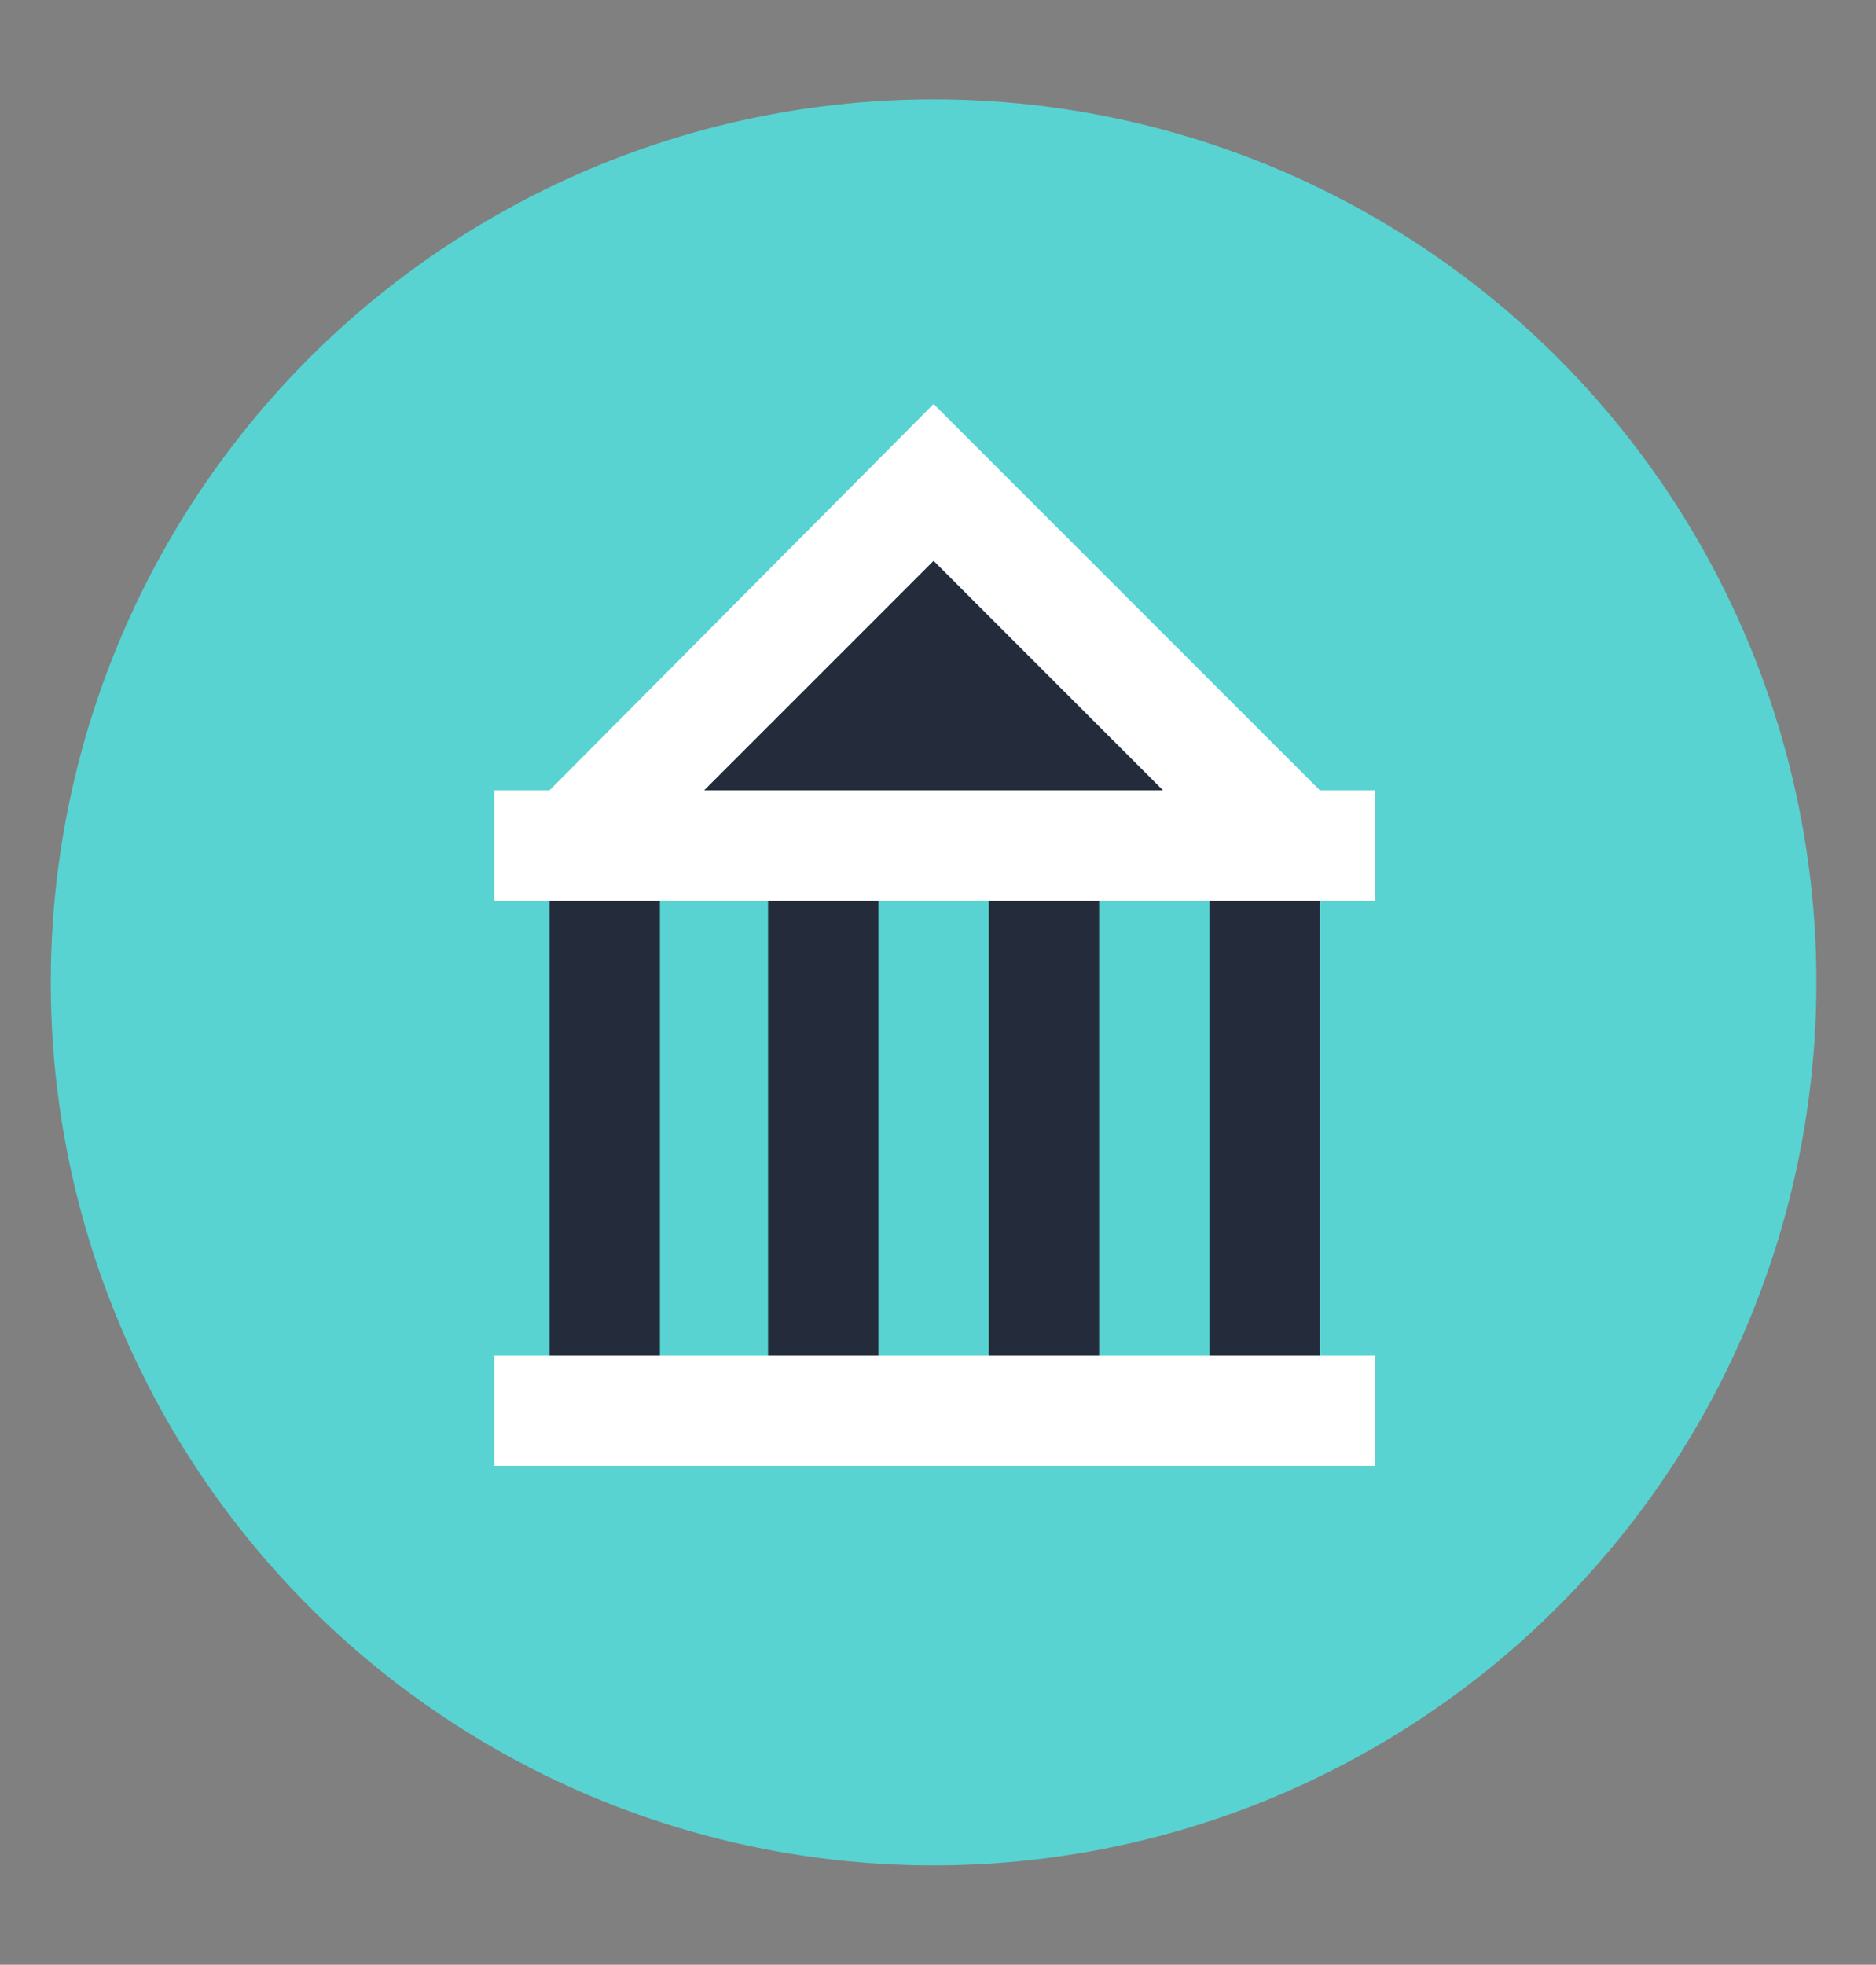 <?xml version="1.0" encoding="utf-8"?>
<!-- Generator: Adobe Illustrator 17.1.0, SVG Export Plug-In . SVG Version: 6.00 Build 0)  -->
<!DOCTYPE svg PUBLIC "-//W3C//DTD SVG 1.1//EN" "http://www.w3.org/Graphics/SVG/1.1/DTD/svg11.dtd">
<svg version="1.1" xmlns:x="http://ns.adobe.com/Extensibility/1.0/" xmlns:i="http://ns.adobe.com/AdobeIllustrator/10.0/" xmlns:graph="http://ns.adobe.com/Graphs/1.0/"
	 xmlns="http://www.w3.org/2000/svg" xmlns:xlink="http://www.w3.org/1999/xlink" xmlns:a="http://ns.adobe.com/AdobeSVGViewerExtensions/3.0/"
	 x="0px" y="0px" viewBox="0 0 85 89" enable-background="new 0 0 85 89" xml:space="preserve">
<rect x="0" y="0" width="85" height="89" fill="#808080" stroke="none"/>
<symbol  id="New_Symbol_1" viewBox="-125.6 -186 253.9 407.4">
	<path fill="#183029" d="M-55.1-1.4c0,0-22.5-15.6-22.2-39.2C-88.8-20.1-116-17.8-116-17.8c8.1-52.9,44.1-42.7,44.1-42.7
		S-35.6-51.3-55.1-1.4z"/>
	<path fill="#183029" d="M4,187.5c0,0,6.5,41.5,64.5,32.7C68.5,220.2,45.3,177.6,4,187.5z"/>
	<path fill="none" stroke="#183029" stroke-width="8" stroke-miterlimit="10" d="M23.9,197.2c0,0-35.6-18.3-46.6-27
		C-49.1,149.1-94.5,105.6-92.4,31c3.1-106.9,74.5-162,170.5-194.5c17-4,41-12.5,47-20"/>
	<g>
		<path fill="#183029" d="M24.9-101.2c0,0-6.1-26.7,10.1-43.9c-22.4,7.4-44.1-9.3-44.1-9.3c41.6-33.6,61.4-1.8,61.4-1.8
			S72.9-124.9,24.9-101.2z"/>
		<g>
			<path fill="#E3EBEB" d="M33.2-120c0,0,0.3-0.3,0.6-0.9c0.4-0.6,0.9-1.5,1.5-2.5c0.6-1,1.2-2.2,1.9-3.5c0.6-1.3,1.3-2.7,1.9-4.1
				c0.3-0.7,0.6-1.4,0.9-2.1c0.3-0.7,0.6-1.4,0.8-2.1c0.3-0.7,0.5-1.3,0.7-2c0.2-0.6,0.4-1.2,0.6-1.8c0.2-0.6,0.3-1.1,0.5-1.6
				c0.2-0.5,0.2-0.9,0.3-1.2c0.2-0.7,0.2-1.1,0.2-1.1s-1.4,1-3,2.8c-0.4,0.5-0.8,1-1.2,1.5c-0.4,0.6-0.9,1.2-1.2,1.8
				c-0.4,0.6-0.8,1.3-1.2,2c-0.4,0.7-0.7,1.4-1,2.2c-0.3,0.7-0.6,1.5-0.9,2.2c-0.3,0.7-0.5,1.5-0.7,2.2c-0.4,1.5-0.6,2.9-0.7,4.1
				c-0.1,1.2-0.1,2.3-0.1,3C33.1-120.4,33.2-120,33.2-120z"/>
		</g>
		<g>
			<path fill="#E3EBEB" d="M16.6-152.5c0,0,0.4,0.2,1,0.5c0.7,0.3,1.6,0.7,2.8,1.1c1.2,0.4,2.5,0.7,4,0.9c1.5,0.2,3.1,0.4,4.6,0.4
				c0.8,0,1.6,0,2.4,0c0.8,0,1.5-0.1,2.3-0.2c1.5-0.2,2.9-0.4,4-0.7c1.2-0.3,2.1-0.6,2.8-0.9c0.7-0.3,1.1-0.5,1.1-0.5
				s-0.4-0.2-1.1-0.3c-0.7-0.2-1.7-0.4-2.8-0.6c-1.2-0.2-2.5-0.4-4-0.5c-1.4-0.1-3-0.2-4.5-0.3c-3.1-0.1-6.2,0.1-8.5,0.3
				c-1.2,0.1-2.2,0.3-2.9,0.4C17-152.7,16.6-152.5,16.6-152.5z"/>
		</g>
	</g>
	<g>
		<path fill="#E3EBEB" d="M-99.2-33.1c0,0,0.4-0.2,1-0.6c0.7-0.4,1.5-0.9,2.6-1.6c1-0.7,2.2-1.5,3.4-2.5c0.6-0.4,1.2-0.9,1.9-1.4
			c0.6-0.5,1.3-1,1.9-1.5c0.6-0.5,1.2-1,1.9-1.5c0.6-0.5,1.2-1,1.8-1.5c0.6-0.5,1.1-1,1.7-1.4c0.5-0.5,1-0.9,1.5-1.3
			c0.5-0.4,0.9-0.8,1.2-1.2c0.4-0.3,0.7-0.7,1-0.9c0.5-0.5,0.8-0.9,0.8-0.9s-0.4,0-1.2,0.2c-0.4,0.1-0.8,0.2-1.3,0.3
			c-0.5,0.1-1.1,0.3-1.7,0.5c-0.6,0.2-1.3,0.5-1.9,0.8c-0.7,0.3-1.4,0.7-2.1,1.1c-1.4,0.8-2.8,1.8-4.1,2.8c-2.7,2.1-4.9,4.7-6.3,6.9
			c-0.7,1.1-1.2,2-1.5,2.7C-99.1-33.5-99.2-33.1-99.2-33.1z"/>
	</g>
	<g>
		<path fill="#183029" d="M-12.8-75.9c0,0-10.7-25.2,2.1-45c-20.7,11.3-45-1.3-45-1.3c35-40.5,60.1-12.7,60.1-12.7
			S30.2-107.8-12.8-75.9z"/>
		<g>
			<path fill="#E3EBEB" d="M-31.3-125.1c0,0,0.4,0.2,1.1,0.4c0.7,0.2,1.7,0.5,2.9,0.7c1.2,0.2,2.6,0.4,4.1,0.4c1.5,0,3.1,0,4.7-0.2
				c0.8-0.1,1.6-0.2,2.4-0.4c0.8-0.1,1.5-0.3,2.3-0.5c0.7-0.2,1.4-0.4,2.1-0.7c0.7-0.2,1.3-0.5,1.8-0.7c1.1-0.5,2-1,2.6-1.4
				c0.6-0.4,1-0.6,1-0.6s-0.4-0.1-1.1-0.1c-0.4,0-0.8-0.1-1.3-0.1c-0.5,0-1,0-1.6,0c-1.2,0-2.6,0-4,0.2c-0.7,0-1.5,0.1-2.2,0.2
				c-0.8,0.1-1.5,0.2-2.3,0.2c-3.1,0.4-6.1,0.9-8.4,1.5c-1.2,0.3-2.1,0.6-2.8,0.8C-30.9-125.2-31.3-125.1-31.3-125.1z"/>
		</g>
		<g>
			<path fill="#E3EBEB" d="M-7.1-98c0,0,0.2-0.4,0.5-1c0.3-0.6,0.7-1.6,1.1-2.7c0.9-2.2,1.8-5.1,2.6-8c0.2-0.7,0.4-1.5,0.6-2.2
				c0.2-0.7,0.3-1.4,0.5-2.2c0.3-1.4,0.5-2.7,0.7-3.9c0.2-1.2,0.3-2.2,0.3-2.9c0.1-0.7,0-1.1,0-1.1s-0.3,0.3-0.8,0.8
				c-0.5,0.5-1.1,1.3-1.8,2.4c-1.3,2-2.6,5-3.5,8c-0.4,1.5-0.7,3.1-0.9,4.6c-0.2,1.5-0.2,2.9-0.1,4.1c0.1,1.2,0.2,2.2,0.4,2.9
				C-7.2-98.4-7.1-98-7.1-98z"/>
		</g>
	</g>
	<g>
		<path fill="#E3EBEB" d="M-61.8-20.9c0,0,0.1-0.4,0.2-1.1c0.1-0.7,0.2-1.7,0.3-3c0.1-2.4-0.3-5.7-1.1-8.8c-0.2-0.8-0.4-1.5-0.7-2.3
			c-0.2-0.8-0.5-1.5-0.8-2.2c-0.6-1.4-1.2-2.7-1.8-3.7c-0.6-1.1-1.2-1.9-1.7-2.5c-0.5-0.6-0.8-0.9-0.8-0.9s0,0.4,0,1.2
			c0,0.7,0.1,1.7,0.2,2.9c0.2,1.2,0.4,2.6,0.6,4c0.3,1.4,0.6,3,1,4.5c0.4,1.5,0.8,3,1.3,4.4c0.5,1.4,0.9,2.7,1.4,3.8
			c0.5,1.1,0.9,2,1.2,2.7C-62-21.2-61.8-20.9-61.8-20.9z"/>
	</g>
	<g>
		<path fill="#183029" d="M-61.9,43.7c0,0-25.7-9.4-31.4-32.3c-5.9,22.8-31.7,32-31.7,32C-130.7-9.7-93.3-9.1-93.3-9.1
			S-55.8-9.4-61.9,43.7z"/>
		<g>
			<path fill="#E3EBEB" d="M-114,22.7c0,0,0.3-0.3,0.9-0.8c0.6-0.5,1.3-1.3,2.2-2.1c0.9-0.9,1.9-1.9,2.9-3c1-1.1,2.1-2.3,3.3-3.4
				c0.5-0.6,1.1-1.2,1.6-1.7c0.5-0.6,1.1-1.1,1.6-1.7c0.5-0.6,1-1.1,1.5-1.6c0.5-0.5,0.9-1,1.3-1.5c0.4-0.5,0.8-0.9,1.1-1.3
				c0.4-0.4,0.6-0.7,0.9-1c0.5-0.6,0.7-1,0.7-1s-0.4,0.1-1.2,0.3c-0.7,0.2-1.8,0.5-3,1.1c-0.6,0.3-1.2,0.6-1.9,1
				c-0.6,0.4-1.3,0.8-2,1.3c-0.6,0.5-1.3,1-1.9,1.6c-0.6,0.6-1.3,1.2-1.9,1.8c-0.6,0.6-1.2,1.3-1.7,2c-0.5,0.7-1,1.4-1.5,2
				c-0.9,1.4-1.6,2.7-2.1,3.9c-0.3,0.6-0.4,1.2-0.6,1.7c-0.2,0.5-0.3,1-0.4,1.3C-113.9,22.3-114,22.7-114,22.7z"/>
		</g>
		<g>
			<path fill="#E3EBEB" d="M-71,25.8c0,0,0.1-0.4,0.1-1.2c0-0.7-0.1-1.8-0.3-3c-0.2-1.2-0.6-2.6-1.1-4.1c-0.3-0.7-0.6-1.5-0.9-2.2
				c-0.4-0.7-0.8-1.5-1.2-2.2c-0.5-0.7-0.9-1.4-1.4-2.1c-0.5-0.7-1-1.3-1.6-1.9c-0.6-0.6-1.1-1.1-1.7-1.6c-0.6-0.4-1.1-0.9-1.7-1.2
				c-0.5-0.3-1.1-0.6-1.5-0.9c-0.5-0.2-0.9-0.4-1.2-0.5c-0.7-0.3-1.1-0.4-1.1-0.4s0.2,0.4,0.6,1c0.2,0.3,0.5,0.7,0.7,1
				c0.3,0.4,0.6,0.9,0.9,1.4c0.4,0.5,0.7,1,1,1.6c0.4,0.5,0.7,1.1,1.1,1.7c0.4,0.6,0.8,1.2,1.2,1.9c0.4,0.6,0.8,1.3,1.2,1.9
				c0.8,1.3,1.6,2.6,2.4,3.9c0.8,1.2,1.5,2.4,2.2,3.4c0.7,1,1.3,1.8,1.7,2.4C-71.3,25.4-71,25.8-71,25.8z"/>
		</g>
	</g>
	<g>
		<path fill="#183029" d="M-50,91.8c0,0-27.2-2.8-38.4-23.6c-0.1,23.6-22.9,38.8-22.9,38.8c-18.5-50.2,17.9-58.7,17.9-58.7
			S-57.2,38.8-50,91.8z"/>
		<g>
			<path fill="#E3EBEB" d="M-106.6,84.8c0,0,0.2-0.4,0.6-1.1c0.4-0.7,0.8-1.6,1.4-2.7c0.5-1.1,1.2-2.4,1.8-3.8
				c0.6-1.4,1.3-2.8,2-4.3c0.3-0.7,0.7-1.4,1-2.2c0.3-0.7,0.7-1.4,1-2.1c0.3-0.7,0.6-1.3,0.9-2c0.3-0.7,0.6-1.3,0.8-1.8
				c0.2-0.6,0.5-1.1,0.7-1.6c0.2-0.5,0.4-0.9,0.5-1.2c0.3-0.7,0.4-1.1,0.4-1.1s-0.4,0.2-1,0.6c-0.6,0.4-1.5,1.1-2.4,2
				c-0.5,0.4-1,1-1.4,1.5c-0.5,0.6-1,1.2-1.4,1.8c-0.4,0.7-0.9,1.4-1.3,2.1c-0.4,0.7-0.8,1.5-1.2,2.3c-0.4,0.8-0.7,1.6-1,2.4
				c-0.3,0.8-0.5,1.6-0.7,2.4c-0.4,1.6-0.6,3.1-0.7,4.4c-0.1,0.6,0,1.3,0,1.8c0,0.5,0.1,1,0.1,1.4
				C-106.7,84.4-106.6,84.8-106.6,84.8z"/>
		</g>
		<g>
			<path fill="#E3EBEB" d="M-64.9,76.2c0,0-0.1-0.4-0.3-1.1c-0.3-0.7-0.7-1.7-1.3-2.8c-0.6-1.1-1.4-2.3-2.4-3.5
				c-0.5-0.6-1.1-1.2-1.6-1.8c-0.6-0.6-1.2-1.1-1.9-1.7c-0.7-0.5-1.3-1-2-1.5c-0.7-0.4-1.4-0.9-2.1-1.2c-0.7-0.3-1.4-0.7-2.1-0.9
				c-0.7-0.2-1.3-0.5-2-0.6c-0.6-0.1-1.2-0.2-1.7-0.3c-0.5-0.1-1-0.1-1.3-0.1c-0.7,0-1.2,0-1.2,0s0.3,0.3,0.9,0.7
				c0.3,0.2,0.6,0.5,1,0.7c0.4,0.3,0.8,0.6,1.3,1c0.5,0.3,1,0.8,1.5,1.1c0.5,0.4,1.1,0.8,1.6,1.3c0.6,0.4,1.1,0.9,1.7,1.4
				c0.6,0.4,1.2,1,1.8,1.4c1.2,1,2.4,1.9,3.5,2.8c1.1,0.9,2.2,1.8,3.2,2.5c1,0.7,1.8,1.3,2.4,1.7C-65.3,76-64.9,76.2-64.9,76.2z"/>
		</g>
	</g>
	<g>
		<path fill="#183029" d="M-22.9,130.6c0,0-26.2,7.9-44.5-7c9,21.8-6.2,44.6-6.2,44.6c-36.4-39.2-6.1-61.1-6.1-61.1
			S-49.8,84.4-22.9,130.6z"/>
		<g>
			<path fill="#E3EBEB" d="M-75.4,146.3c0,0,0-0.5,0-1.2c0-0.8,0-1.8,0-3.1c0-1.2-0.1-2.7-0.1-4.2c-0.1-1.5-0.1-3.1-0.2-4.7
				c-0.1-0.8-0.1-1.6-0.1-2.4c0-0.8-0.1-1.6-0.1-2.3c-0.1-0.8-0.1-1.5-0.1-2.2c-0.1-0.7-0.1-1.4-0.1-2c-0.1-0.6-0.1-1.2-0.1-1.7
				c0-0.5-0.1-1-0.1-1.3c-0.1-0.8-0.2-1.2-0.2-1.2s-0.3,0.4-0.6,1c-0.4,0.7-0.9,1.7-1.3,2.9c-0.2,0.6-0.4,1.3-0.6,2
				c-0.2,0.7-0.4,1.5-0.4,2.3c-0.1,0.8-0.2,1.6-0.2,2.5c0,0.8-0.1,1.7,0,2.6c0,0.9,0.1,1.7,0.2,2.6c0.1,0.8,0.3,1.7,0.4,2.5
				c0.4,1.6,0.8,3,1.4,4.2c0.3,0.6,0.5,1.1,0.8,1.6c0.2,0.5,0.5,0.9,0.7,1.2C-75.7,145.9-75.4,146.3-75.4,146.3z"/>
		</g>
		<g>
			<path fill="#E3EBEB" d="M-42.3,119.6c0,0-0.3-0.3-0.8-0.8c-0.5-0.5-1.4-1.2-2.4-1.9c-1-0.7-2.3-1.4-3.8-2
				c-0.7-0.3-1.5-0.6-2.3-0.8c-0.8-0.2-1.6-0.4-2.4-0.6c-0.8-0.1-1.6-0.3-2.5-0.4c-0.8-0.1-1.6-0.1-2.4-0.1c-0.8,0-1.6,0-2.3,0.1
				c-0.7,0.1-1.4,0.2-2,0.4c-0.6,0.2-1.2,0.3-1.7,0.5c-0.5,0.2-0.9,0.4-1.2,0.6c-0.7,0.3-1,0.6-1,0.6s0.4,0.1,1.2,0.2
				c0.4,0.1,0.8,0.1,1.3,0.2c0.5,0.1,1,0.2,1.6,0.3c0.6,0.1,1.2,0.2,1.9,0.3c0.7,0.1,1.3,0.3,2,0.4c0.7,0.1,1.4,0.3,2.2,0.4
				c0.7,0.1,1.5,0.3,2.2,0.5c1.5,0.3,3,0.6,4.4,0.9c1.4,0.3,2.8,0.6,4,0.8c1.2,0.2,2.2,0.3,2.9,0.4
				C-42.7,119.5-42.3,119.6-42.3,119.6z"/>
		</g>
	</g>
	<g>
		<path fill="#183029" d="M20.2,169.2c0,0-24.2,12.9-45,1.8c13,19.7,2.6,45,2.6,45C-65.5,184.6-40,157.3-40,157.3
			S-15.3,129.2,20.2,169.2z"/>
		<g>
			<path fill="#E3EBEB" d="M-32.6,193.2c0,0,0-0.5-0.1-1.2c-0.1-0.8-0.2-1.8-0.3-3c-0.2-1.2-0.3-2.7-0.6-4.2
				c-0.2-1.5-0.5-3.1-0.7-4.7c-0.2-0.8-0.2-1.6-0.4-2.4c-0.1-0.8-0.2-1.6-0.4-2.3c-0.1-0.7-0.2-1.5-0.3-2.2c-0.1-0.7-0.2-1.4-0.3-2
				c-0.1-0.6-0.2-1.2-0.3-1.7c-0.1-0.5-0.2-1-0.3-1.3c-0.2-0.7-0.3-1.2-0.3-1.2s-0.2,0.4-0.5,1.1c-0.3,0.7-0.7,1.7-0.9,3
				c-0.1,0.6-0.3,1.3-0.4,2.1c-0.1,0.7-0.2,1.5-0.2,2.3c0,0.8-0.1,1.7,0,2.5c0.1,0.8,0.1,1.7,0.3,2.6c0.1,0.9,0.3,1.7,0.5,2.5
				c0.2,0.8,0.4,1.6,0.7,2.4c0.5,1.5,1.2,2.9,1.8,4c0.3,0.6,0.6,1.1,0.9,1.5c0.3,0.4,0.6,0.8,0.8,1.1
				C-32.9,192.9-32.6,193.2-32.6,193.2z"/>
		</g>
		<g>
			<path fill="#E3EBEB" d="M-2.4,163.2c0,0-0.3-0.3-0.9-0.8c-0.6-0.4-1.5-1-2.6-1.6c-1.1-0.6-2.5-1.1-4-1.6
				c-0.7-0.2-1.5-0.4-2.3-0.6c-0.8-0.2-1.6-0.3-2.5-0.4c-0.8,0-1.7-0.2-2.5-0.1c-0.8,0-1.6,0-2.4,0.1c-0.8,0.1-1.5,0.2-2.3,0.4
				c-0.7,0.2-1.4,0.3-2,0.6c-0.6,0.2-1.1,0.5-1.6,0.7c-0.5,0.2-0.8,0.5-1.2,0.7c-0.6,0.4-1,0.7-1,0.7s0.4,0.1,1.2,0.1
				c0.4,0,0.8,0,1.3,0c0.5,0,1,0.1,1.6,0.1c0.6,0,1.2,0.1,1.9,0.1c0.7,0,1.4,0.1,2.1,0.2c0.7,0,1.5,0.1,2.2,0.2
				c0.7,0,1.5,0.2,2.3,0.2c1.5,0.2,3.1,0.3,4.5,0.4c1.5,0.1,2.8,0.3,4,0.3c1.2,0.1,2.2,0.1,3,0.1C-2.9,163.2-2.4,163.2-2.4,163.2z"
				/>
		</g>
	</g>
	<g>
		<path fill="#183029" d="M-39.8-41.6c0,0-16.2-22-8.3-44.3c-17.5,15.8-44.1,9.2-44.1,9.2c24.7-47.4,55.5-26.2,55.5-26.2
			S-5.3-82.6-39.8-41.6z"/>
		<g>
			<path fill="#E3EBEB" d="M-73.2-85.4c0,0,0.4,0.2,1.2,0.3c0.8,0.1,1.8,0.3,3.1,0.3c1.3,0,2.8-0.1,4.4-0.3c0.8-0.1,1.6-0.3,2.4-0.5
				c0.8-0.2,1.6-0.5,2.5-0.8c0.8-0.3,1.6-0.6,2.4-1c0.8-0.3,1.5-0.8,2.2-1.2c0.7-0.4,1.3-0.9,2-1.3c0.6-0.4,1.2-0.9,1.6-1.3
				c1-0.8,1.7-1.7,2.2-2.3c0.5-0.6,0.7-1,0.7-1s-0.4,0.1-1.2,0.3c-0.4,0.1-0.8,0.2-1.3,0.4c-0.5,0.2-1.1,0.3-1.6,0.5
				c-0.6,0.2-1.2,0.4-1.9,0.6c-0.7,0.2-1.3,0.5-2.1,0.7c-0.7,0.3-1.4,0.5-2.2,0.8c-0.8,0.2-1.5,0.6-2.3,0.8c-1.5,0.6-3,1.1-4.4,1.6
				c-1.4,0.5-2.8,1-3.9,1.5c-1.2,0.5-2.1,0.9-2.8,1.2C-72.8-85.6-73.2-85.4-73.2-85.4z"/>
		</g>
		<g>
			<path fill="#E3EBEB" d="M-38.8-65.3c0,0,0.1-0.4,0.3-1.1c0.2-0.7,0.3-1.7,0.5-2.8c0.3-2.3,0.5-5.4,0.5-8.4c0-0.8,0-1.5-0.1-2.3
				c0-0.7-0.1-1.5-0.1-2.2c-0.1-1.4-0.3-2.8-0.4-3.9c-0.2-1.2-0.4-2.1-0.5-2.8c-0.2-0.7-0.3-1.1-0.3-1.1s-0.2,0.4-0.5,1
				c-0.3,0.7-0.7,1.6-1,2.7c-0.7,2.3-1.1,5.4-1.1,8.6c0,1.6,0.1,3.1,0.4,4.6c0.2,1.5,0.5,2.8,0.9,4c0.3,1.1,0.7,2.1,1,2.7
				C-39-65.6-38.8-65.3-38.8-65.3z"/>
		</g>
	</g>
	<g>
		<path fill="#E3EBEB" d="M39.5,211.7c0,0-0.4-0.3-1.1-0.7c-0.7-0.5-1.7-1-2.9-1.8c-2.3-1.4-5.4-3.2-8.6-5c-0.8-0.4-1.5-0.9-2.3-1.4
			c-0.8-0.5-1.5-0.9-2.2-1.3c-0.7-0.4-1.4-0.9-2.1-1.2c-0.7-0.4-1.3-0.8-1.9-1.1c-0.6-0.3-1.2-0.7-1.7-0.9c-0.5-0.3-0.9-0.5-1.3-0.7
			c-0.7-0.4-1.2-0.6-1.2-0.6s0.2,0.4,0.6,1.2c0.4,0.7,1.1,1.8,2,2.9c0.5,0.6,1,1.2,1.5,1.7c0.6,0.6,1.2,1.2,1.9,1.8
			c0.7,0.6,1.4,1.2,2.2,1.7c0.8,0.5,1.6,1.1,2.4,1.5c0.8,0.5,1.7,0.9,2.5,1.3c0.8,0.4,1.7,0.8,2.5,1.1c1.7,0.6,3.3,1.1,4.7,1.3
			c0.7,0.1,1.4,0.2,1.9,0.3c0.6,0.1,1.1,0.1,1.5,0.1C39,211.8,39.5,211.7,39.5,211.7z"/>
	</g>
</symbol>
<g id="Layer_3">
</g>
<g id="Layer_1">
	<g id="Header">
	</g>
	<g>
		<circle fill="#58D3D1" cx="42.3" cy="44.5" r="40"/>
		<path opacity="0.6" fill="#58D3D1"  a:adobe-blending-mode="multiply" d="M62.3,35.8L62.3,35.8l-2.5,0H24.9h-2.5v5v0l0,0l2.5,2.5
			v18.2h-2.5v5L27,71l13.4,13.4c0.6,0,1.3,0,1.9,0c6.9,0,13.3-1.7,19-4.8c9.7-5.2,16.9-14.3,19.7-25.2L62.3,35.8z"/>
		<g>
			<g>
				<rect x="34.8" y="40.8" fill="#242C3C" width="5" height="25"/>
				<rect x="44.8" y="40.8" fill="#242C3C" width="5" height="25"/>
				<rect x="24.9" y="40.8" fill="#242C3C" width="5" height="25"/>
				<rect x="54.8" y="40.8" fill="#242C3C" width="5" height="25"/>
			</g>
			<polygon fill="#242C3C" points="42.3,25.4 29.4,38.3 55.2,38.3 			"/>
			<rect x="22.4" y="61.4" fill="#FFFFFF" width="39.9" height="5"/>
			<polygon fill="none" points="31.9,35.8 52.7,35.8 42.3,25.4 			"/>
			<path fill="#FFFFFF" d="M59.8,35.8L42.3,18.3L24.9,35.8h-2.5v5h39.9v-5H59.8z M31.9,35.8l10.4-10.4l10.4,10.4H31.9z"/>
		</g>
		<rect x="39.8" y="40.8" fill="none" width="2.5" height="20.7"/>
		<rect x="42.3" y="40.8" fill="none" width="2.5" height="20.7"/>
		<rect x="29.9" y="40.8" fill="none" width="5" height="20.7"/>
		<rect x="49.8" y="40.8" fill="none" width="5" height="20.7"/>
	</g>
</g>
<g id="Layer_2" display="none">
</g>
</svg>
